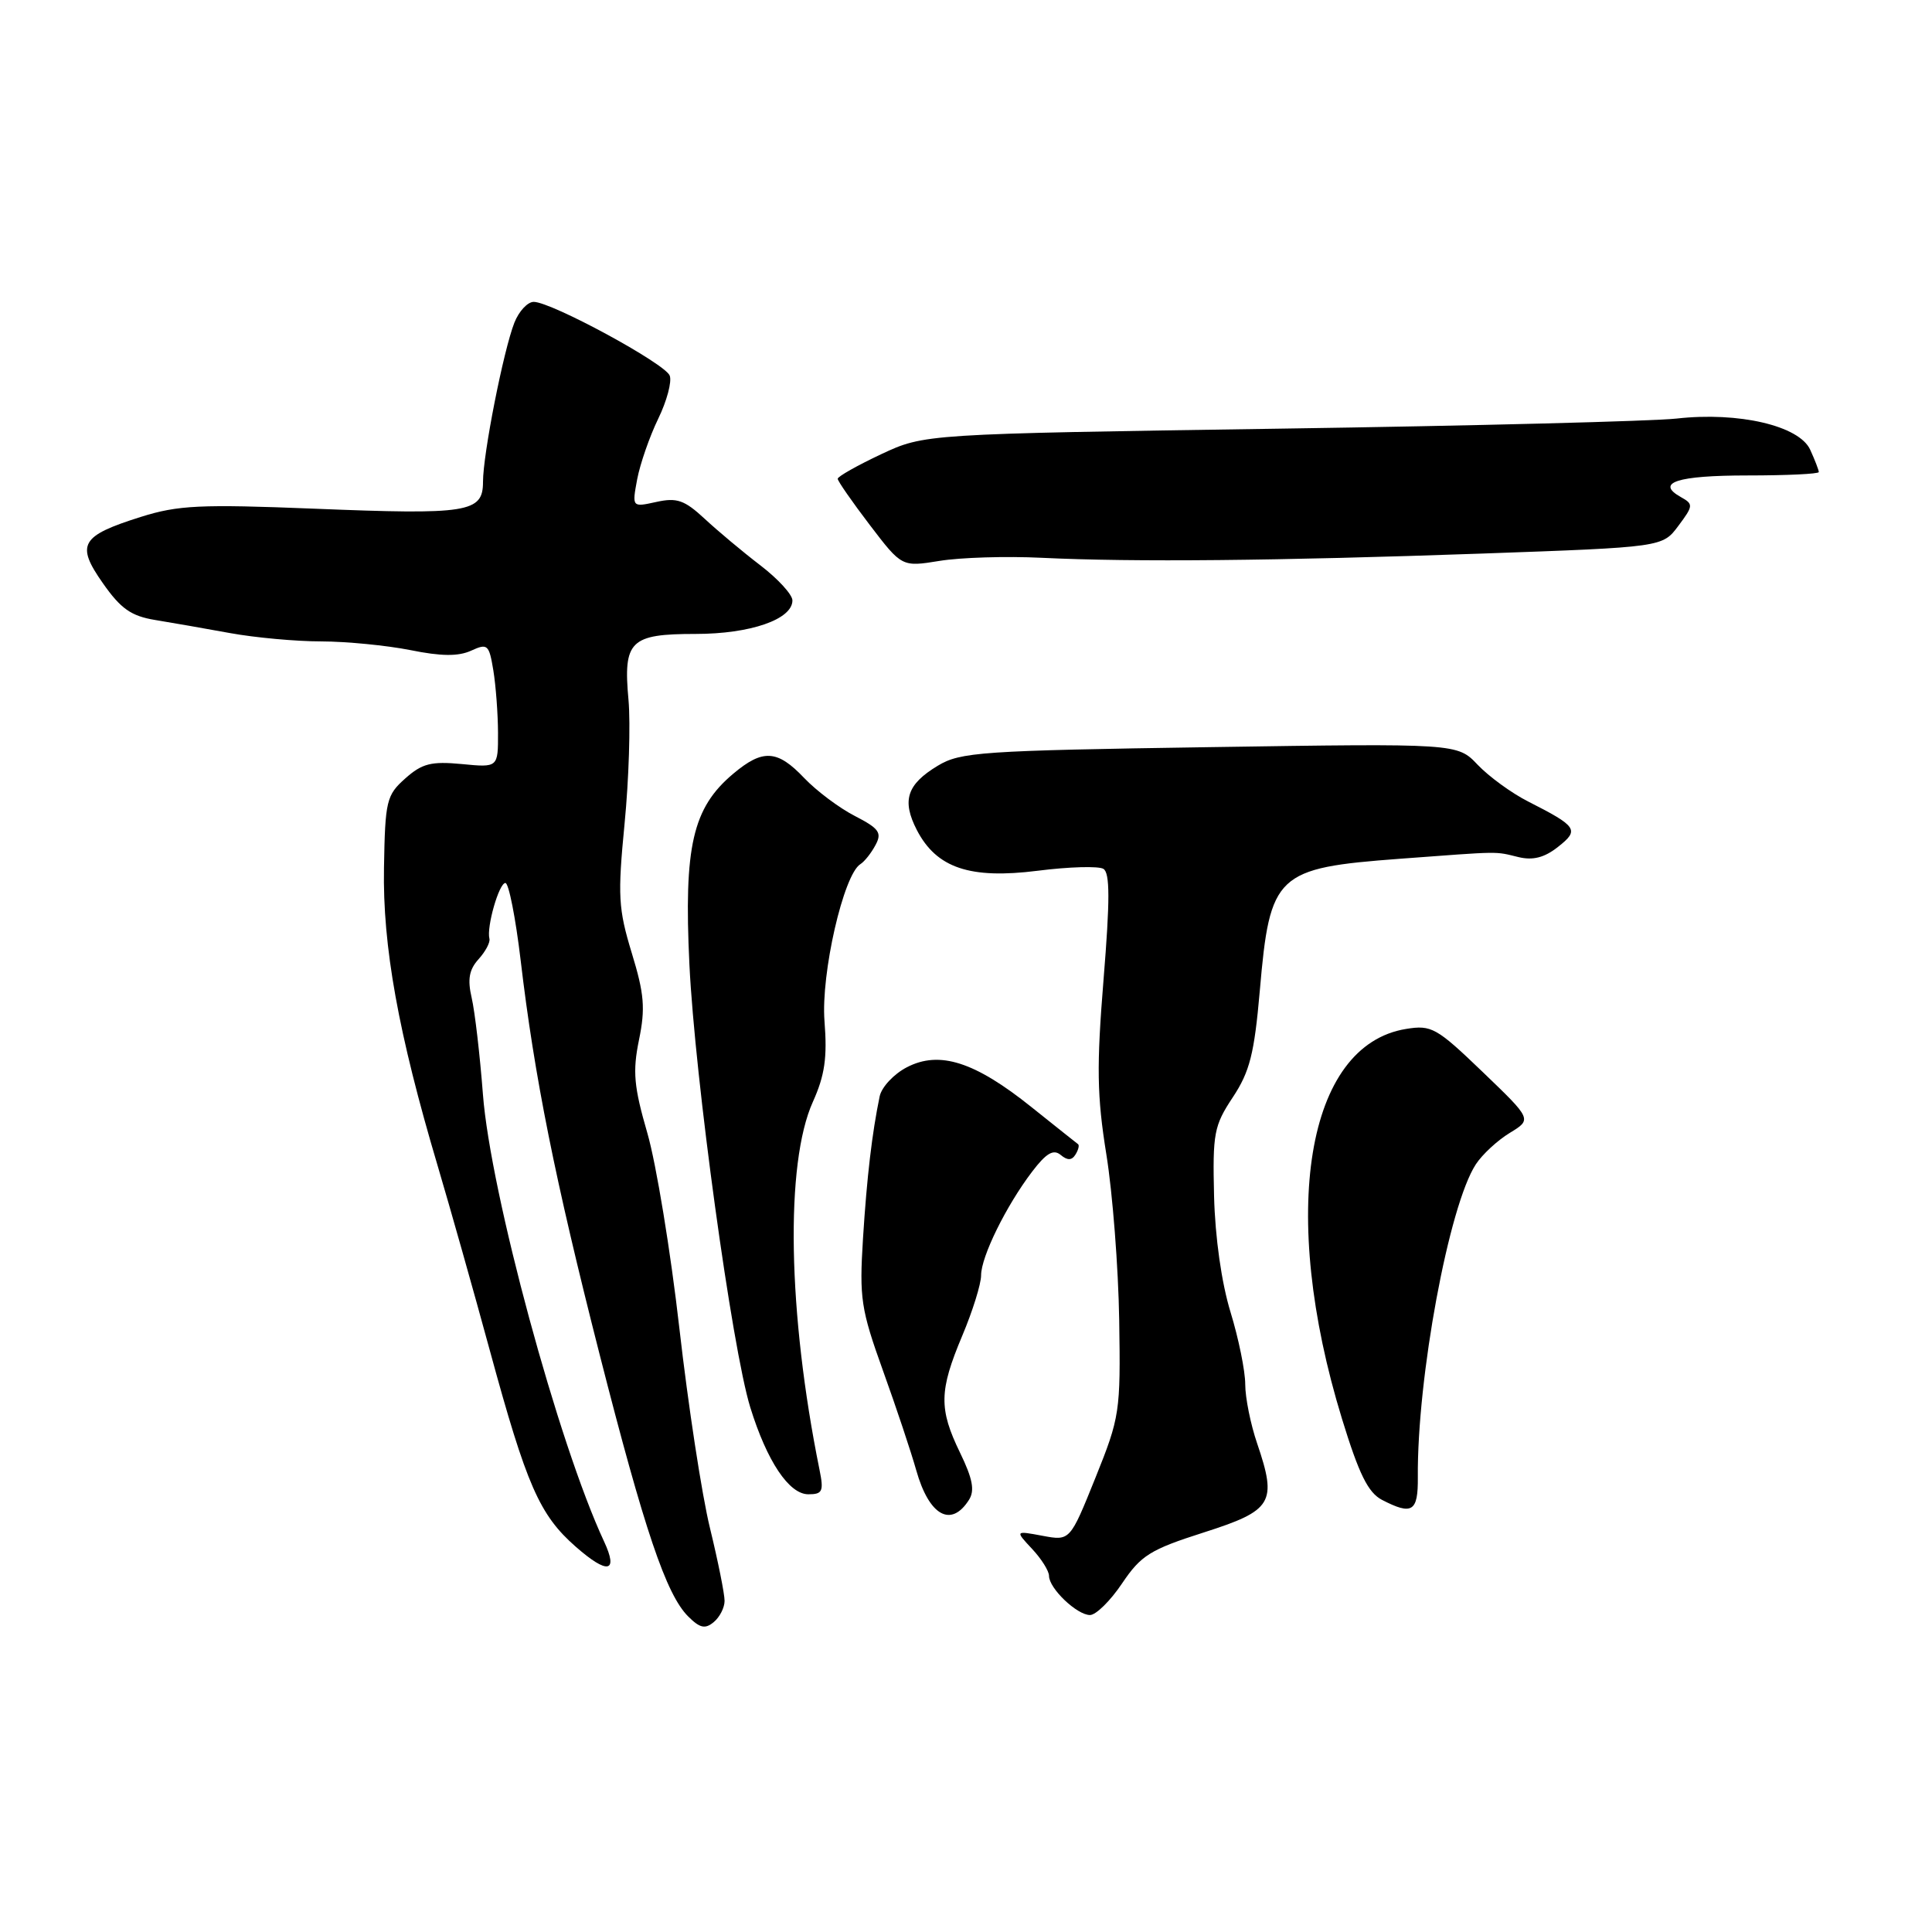 <?xml version="1.0" encoding="UTF-8" standalone="no"?>
<!DOCTYPE svg PUBLIC "-//W3C//DTD SVG 1.1//EN" "http://www.w3.org/Graphics/SVG/1.1/DTD/svg11.dtd" >
<svg xmlns="http://www.w3.org/2000/svg" xmlns:xlink="http://www.w3.org/1999/xlink" version="1.1" viewBox="0 0 256 256">
 <g >
 <path fill="currentColor"
d=" M 96.01 212.13 C 96.02 211.23 95.15 206.90 94.08 202.50 C 93.00 198.10 91.18 186.18 90.02 176.00 C 88.86 165.82 86.95 154.19 85.78 150.15 C 83.99 143.97 83.81 142.00 84.67 137.79 C 85.53 133.62 85.37 131.69 83.71 126.27 C 81.93 120.42 81.83 118.71 82.76 109.13 C 83.33 103.29 83.56 95.91 83.28 92.75 C 82.56 84.91 83.49 84.00 92.17 84.00 C 99.43 84.00 105.00 82.07 105.00 79.56 C 105.00 78.79 103.09 76.70 100.75 74.91 C 98.41 73.12 95.08 70.33 93.35 68.72 C 90.69 66.26 89.69 65.91 86.97 66.51 C 83.74 67.22 83.74 67.22 84.43 63.50 C 84.82 61.46 86.07 57.85 87.21 55.50 C 88.36 53.14 89.05 50.56 88.74 49.77 C 88.13 48.17 73.06 40.00 70.72 40.00 C 69.91 40.00 68.76 41.24 68.16 42.75 C 66.71 46.44 64.00 60.19 64.00 63.85 C 64.00 67.92 62.07 68.23 41.55 67.40 C 26.55 66.80 23.59 66.94 18.67 68.49 C 10.67 71.01 10.02 72.14 13.64 77.29 C 16.00 80.66 17.38 81.63 20.55 82.15 C 22.72 82.50 27.20 83.29 30.50 83.89 C 33.80 84.49 39.24 84.99 42.58 84.99 C 45.93 85.00 51.23 85.52 54.37 86.14 C 58.45 86.97 60.73 86.99 62.42 86.22 C 64.61 85.22 64.80 85.39 65.37 88.83 C 65.70 90.85 65.98 94.57 65.99 97.10 C 66.00 101.71 66.00 101.71 61.18 101.24 C 57.15 100.86 55.93 101.16 53.71 103.14 C 51.21 105.36 51.03 106.07 50.88 115.00 C 50.69 125.35 52.78 136.94 58.00 154.50 C 59.63 160.00 62.75 171.03 64.92 179.00 C 69.78 196.84 71.48 200.73 76.29 204.95 C 80.52 208.66 81.97 208.39 80.04 204.25 C 74.01 191.34 64.98 158.02 63.99 145.00 C 63.59 139.78 62.92 134.03 62.50 132.22 C 61.93 129.77 62.16 128.48 63.41 127.10 C 64.33 126.08 64.98 124.86 64.85 124.38 C 64.45 122.85 66.12 117.00 66.97 117.00 C 67.41 117.00 68.32 121.61 68.99 127.25 C 70.81 142.67 73.54 156.28 79.46 179.50 C 85.40 202.78 88.27 211.27 91.18 214.18 C 92.73 215.73 93.43 215.89 94.57 214.94 C 95.36 214.29 96.01 213.02 96.01 212.13 Z  M 148.68 209.81 C 151.19 206.09 152.39 205.33 159.50 203.06 C 168.64 200.14 169.25 199.12 166.58 191.27 C 165.71 188.73 165.00 185.20 165.00 183.43 C 165.00 181.66 164.12 177.35 163.05 173.86 C 161.86 169.97 161.01 163.99 160.87 158.49 C 160.67 150.18 160.86 149.16 163.35 145.40 C 165.60 142.00 166.20 139.64 166.93 131.28 C 168.27 115.78 169.08 115.02 185.50 113.79 C 199.11 112.78 197.98 112.79 201.21 113.57 C 203.12 114.03 204.65 113.64 206.44 112.22 C 209.31 109.97 209.01 109.52 202.50 106.21 C 200.30 105.10 197.29 102.90 195.80 101.34 C 193.11 98.50 193.11 98.50 160.30 99.00 C 129.96 99.46 127.26 99.65 124.25 101.47 C 120.16 103.94 119.47 106.07 121.49 109.99 C 124.10 115.02 128.53 116.51 137.49 115.38 C 141.65 114.85 145.58 114.74 146.21 115.13 C 147.08 115.67 147.08 119.27 146.23 129.74 C 145.29 141.32 145.35 145.20 146.60 152.98 C 147.43 158.12 148.19 167.99 148.30 174.91 C 148.49 187.09 148.39 187.77 145.14 195.84 C 141.78 204.18 141.78 204.18 138.14 203.50 C 134.50 202.82 134.50 202.82 136.75 205.23 C 137.99 206.55 139.00 208.16 139.00 208.81 C 139.00 210.47 142.70 214.00 144.43 214.00 C 145.22 214.00 147.14 212.11 148.68 209.81 Z  M 128.40 198.73 C 129.18 197.50 128.88 195.93 127.22 192.51 C 124.39 186.68 124.43 184.30 127.50 177.00 C 128.88 173.73 130.00 170.13 130.00 168.99 C 130.00 166.52 133.32 159.77 136.77 155.24 C 138.64 152.79 139.58 152.24 140.54 153.03 C 141.45 153.79 142.02 153.77 142.51 152.98 C 142.89 152.37 143.04 151.75 142.85 151.61 C 142.66 151.47 139.88 149.26 136.68 146.70 C 129.17 140.68 124.49 139.18 120.18 141.41 C 118.45 142.30 116.82 144.04 116.56 145.27 C 115.55 150.15 114.87 155.89 114.35 164.12 C 113.86 172.03 114.07 173.47 117.00 181.62 C 118.76 186.50 120.74 192.45 121.41 194.83 C 123.11 200.85 126.03 202.48 128.40 198.73 Z  M 187.87 195.75 C 187.76 182.54 191.99 159.72 195.56 154.27 C 196.41 152.97 198.43 151.10 200.06 150.11 C 203.00 148.32 203.00 148.32 196.46 142.04 C 190.35 136.17 189.68 135.79 186.31 136.34 C 173.08 138.48 169.43 160.67 177.82 188.00 C 180.07 195.33 181.28 197.78 183.12 198.74 C 187.12 200.81 187.91 200.32 187.87 195.75 Z  M 108.59 194.75 C 104.38 173.98 104.02 154.18 107.71 146.00 C 109.29 142.49 109.63 140.13 109.25 135.31 C 108.76 129.03 111.77 115.88 114.01 114.50 C 114.55 114.16 115.45 113.03 116.01 111.97 C 116.89 110.34 116.49 109.78 113.27 108.12 C 111.20 107.06 108.18 104.79 106.56 103.09 C 103.00 99.34 101.08 99.22 97.15 102.53 C 91.77 107.05 90.60 112.15 91.35 127.79 C 92.08 142.89 96.99 178.64 99.42 186.50 C 101.63 193.63 104.55 198.00 107.11 198.00 C 108.99 198.00 109.17 197.61 108.59 194.75 Z  M 138.00 73.91 C 150.27 74.50 169.11 74.31 196.40 73.35 C 220.29 72.50 220.29 72.50 222.39 69.68 C 224.38 67.02 224.40 66.80 222.73 65.87 C 219.30 63.95 222.22 63.00 231.56 63.00 C 236.75 63.00 241.00 62.80 241.00 62.55 C 241.00 62.30 240.49 60.97 239.86 59.59 C 238.41 56.41 230.38 54.54 222.17 55.46 C 219.05 55.81 195.35 56.42 169.50 56.80 C 122.50 57.50 122.50 57.50 116.75 60.19 C 113.59 61.68 111.00 63.14 111.00 63.44 C 111.00 63.74 112.91 66.49 115.25 69.56 C 119.50 75.13 119.50 75.13 124.50 74.32 C 127.25 73.87 133.32 73.68 138.00 73.91 Z "/>
</g>
</svg>